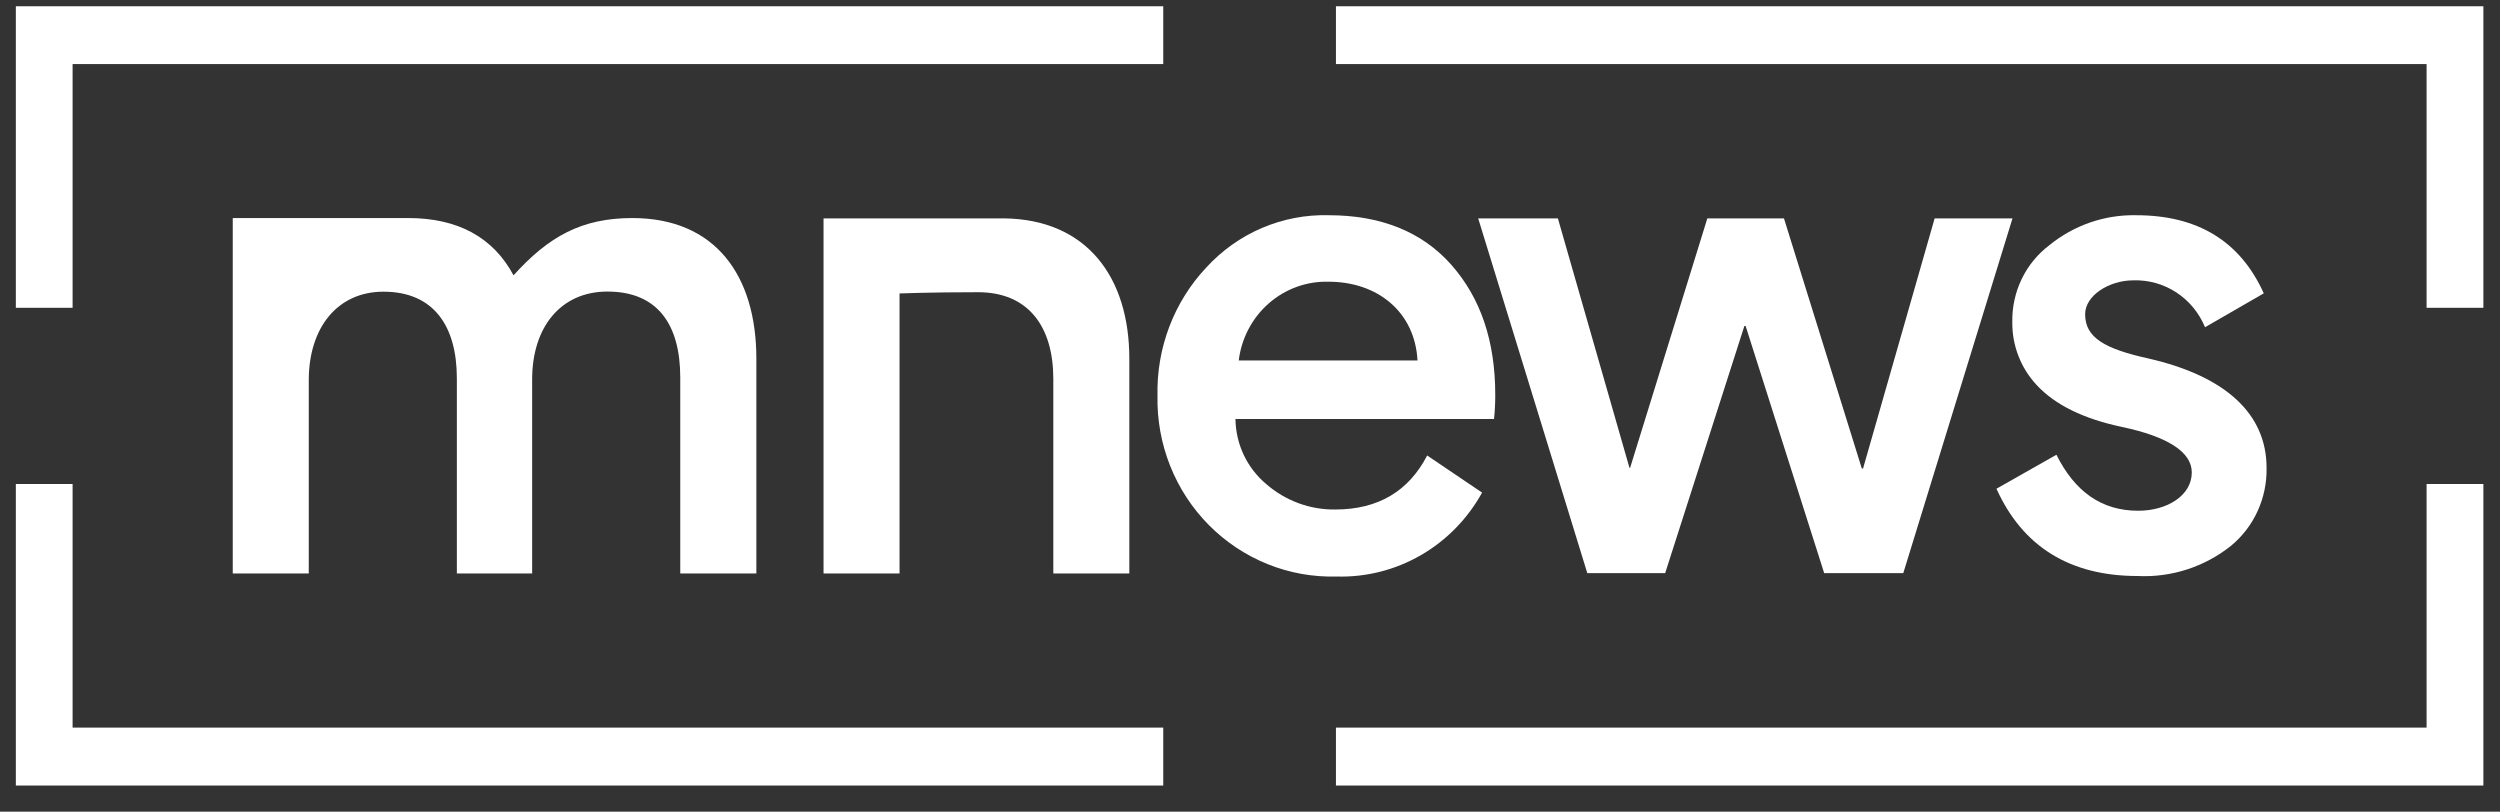 <svg width="77" height="25" viewBox="0 0 77 25" fill="none" xmlns="http://www.w3.org/2000/svg">
<rect x="0" y="0" width="77" height="25" fill="#333333" stroke="none"/>
<g id="Mnews_Logo_mobile 1" clip-path="url(#clip0_549_305)">
<path id="Vector" d="M30.918 6.726H25.365V17.663H27.706V9.038C27.706 9.038 28.656 9 30.123 9C31.675 9 32.442 10.062 32.442 11.668V17.663H34.783V11.064C34.789 8.518 33.456 6.752 30.918 6.726Z" fill="white"/>
<path id="Vector_2" d="M40.925 6.629C40.219 6.609 39.518 6.744 38.867 7.022C38.216 7.3 37.63 7.717 37.149 8.244C36.657 8.768 36.272 9.386 36.015 10.062C35.758 10.738 35.634 11.46 35.651 12.185C35.635 12.924 35.767 13.66 36.04 14.346C36.312 15.032 36.719 15.654 37.235 16.174C37.751 16.694 38.366 17.103 39.042 17.375C39.717 17.647 40.44 17.777 41.166 17.757C42.073 17.783 42.97 17.557 43.76 17.101C44.55 16.646 45.203 15.979 45.648 15.172L43.957 14.029C43.387 15.13 42.443 15.693 41.125 15.693C40.348 15.703 39.594 15.425 39.002 14.911C38.71 14.667 38.474 14.362 38.309 14.015C38.145 13.669 38.057 13.29 38.052 12.905H46.016C46.042 12.658 46.055 12.41 46.054 12.162C46.054 10.498 45.601 9.174 44.698 8.153C43.795 7.133 42.519 6.629 40.925 6.629ZM38.153 11.102C38.237 10.419 38.567 9.792 39.079 9.343C39.592 8.895 40.25 8.657 40.925 8.677C42.42 8.677 43.58 9.601 43.659 11.102H38.153Z" fill="white"/>
<path id="Vector_3" d="M59.587 6.726L57.382 14.43H57.344L54.946 6.726H52.586L50.207 14.41H50.188L47.983 6.726H45.528L48.889 17.653H51.287L53.727 10.04H53.765L56.185 17.653H58.621L61.985 6.726H59.587Z" fill="white"/>
<path id="Vector_4" d="M66.17 11.041C64.814 10.741 64.222 10.395 64.222 9.678C64.222 9.097 64.969 8.635 65.698 8.635C66.168 8.618 66.631 8.746 67.027 9.004C67.423 9.262 67.733 9.637 67.915 10.079L69.724 9.035C68.996 7.42 67.678 6.629 65.793 6.629C64.823 6.609 63.877 6.936 63.119 7.553C62.758 7.826 62.466 8.183 62.268 8.594C62.07 9.005 61.971 9.459 61.979 9.917C61.97 10.638 62.239 11.333 62.726 11.855C63.297 12.475 64.18 12.899 65.343 13.147C66.778 13.448 67.507 13.929 67.507 14.549C67.507 15.269 66.74 15.731 65.856 15.731C64.735 15.731 63.908 15.15 63.338 14.006L61.491 15.053C62.296 16.836 63.753 17.741 65.837 17.741C66.871 17.792 67.89 17.465 68.707 16.817C69.06 16.528 69.343 16.161 69.534 15.743C69.725 15.325 69.82 14.868 69.81 14.407C69.81 12.747 68.549 11.584 66.17 11.041Z" fill="white"/>
<path id="Vector_5" d="M19.476 6.716C17.924 6.716 16.9 7.278 15.817 8.48C15.183 7.297 14.087 6.716 12.573 6.716H7.169V17.663H9.51V11.71C9.51 10.095 10.393 8.984 11.809 8.984C13.362 8.984 14.071 10.046 14.071 11.652V17.663H16.39V11.687C16.39 10.072 17.274 8.98 18.709 8.98C20.261 8.98 20.952 10.004 20.952 11.626V17.663H23.296V11.048C23.296 8.48 22.029 6.716 19.476 6.716Z" fill="white"/>
<path id="Vector_6" d="M2.236 9.481V1.974H35.828V0.194H0.488V9.481H2.236Z" fill="white"/>
<path id="Vector_7" d="M2.236 14.908V22.411H35.828V24.194H0.488V14.908H2.236Z" fill="white"/>
<path id="Vector_8" d="M74.739 9.481V1.974H41.147V0.194H76.488V9.481H74.739Z" fill="white"/>
<path id="Vector_9" d="M74.739 14.908V22.411H41.147V24.194H76.488V14.908H74.739Z" fill="white"/>
</g>
<defs>
<clipPath id="clip0_549_305">
<rect width="76" height="24" fill="white" transform="translate(0.488 0.194)"/>
</clipPath>
</defs>
</svg>
